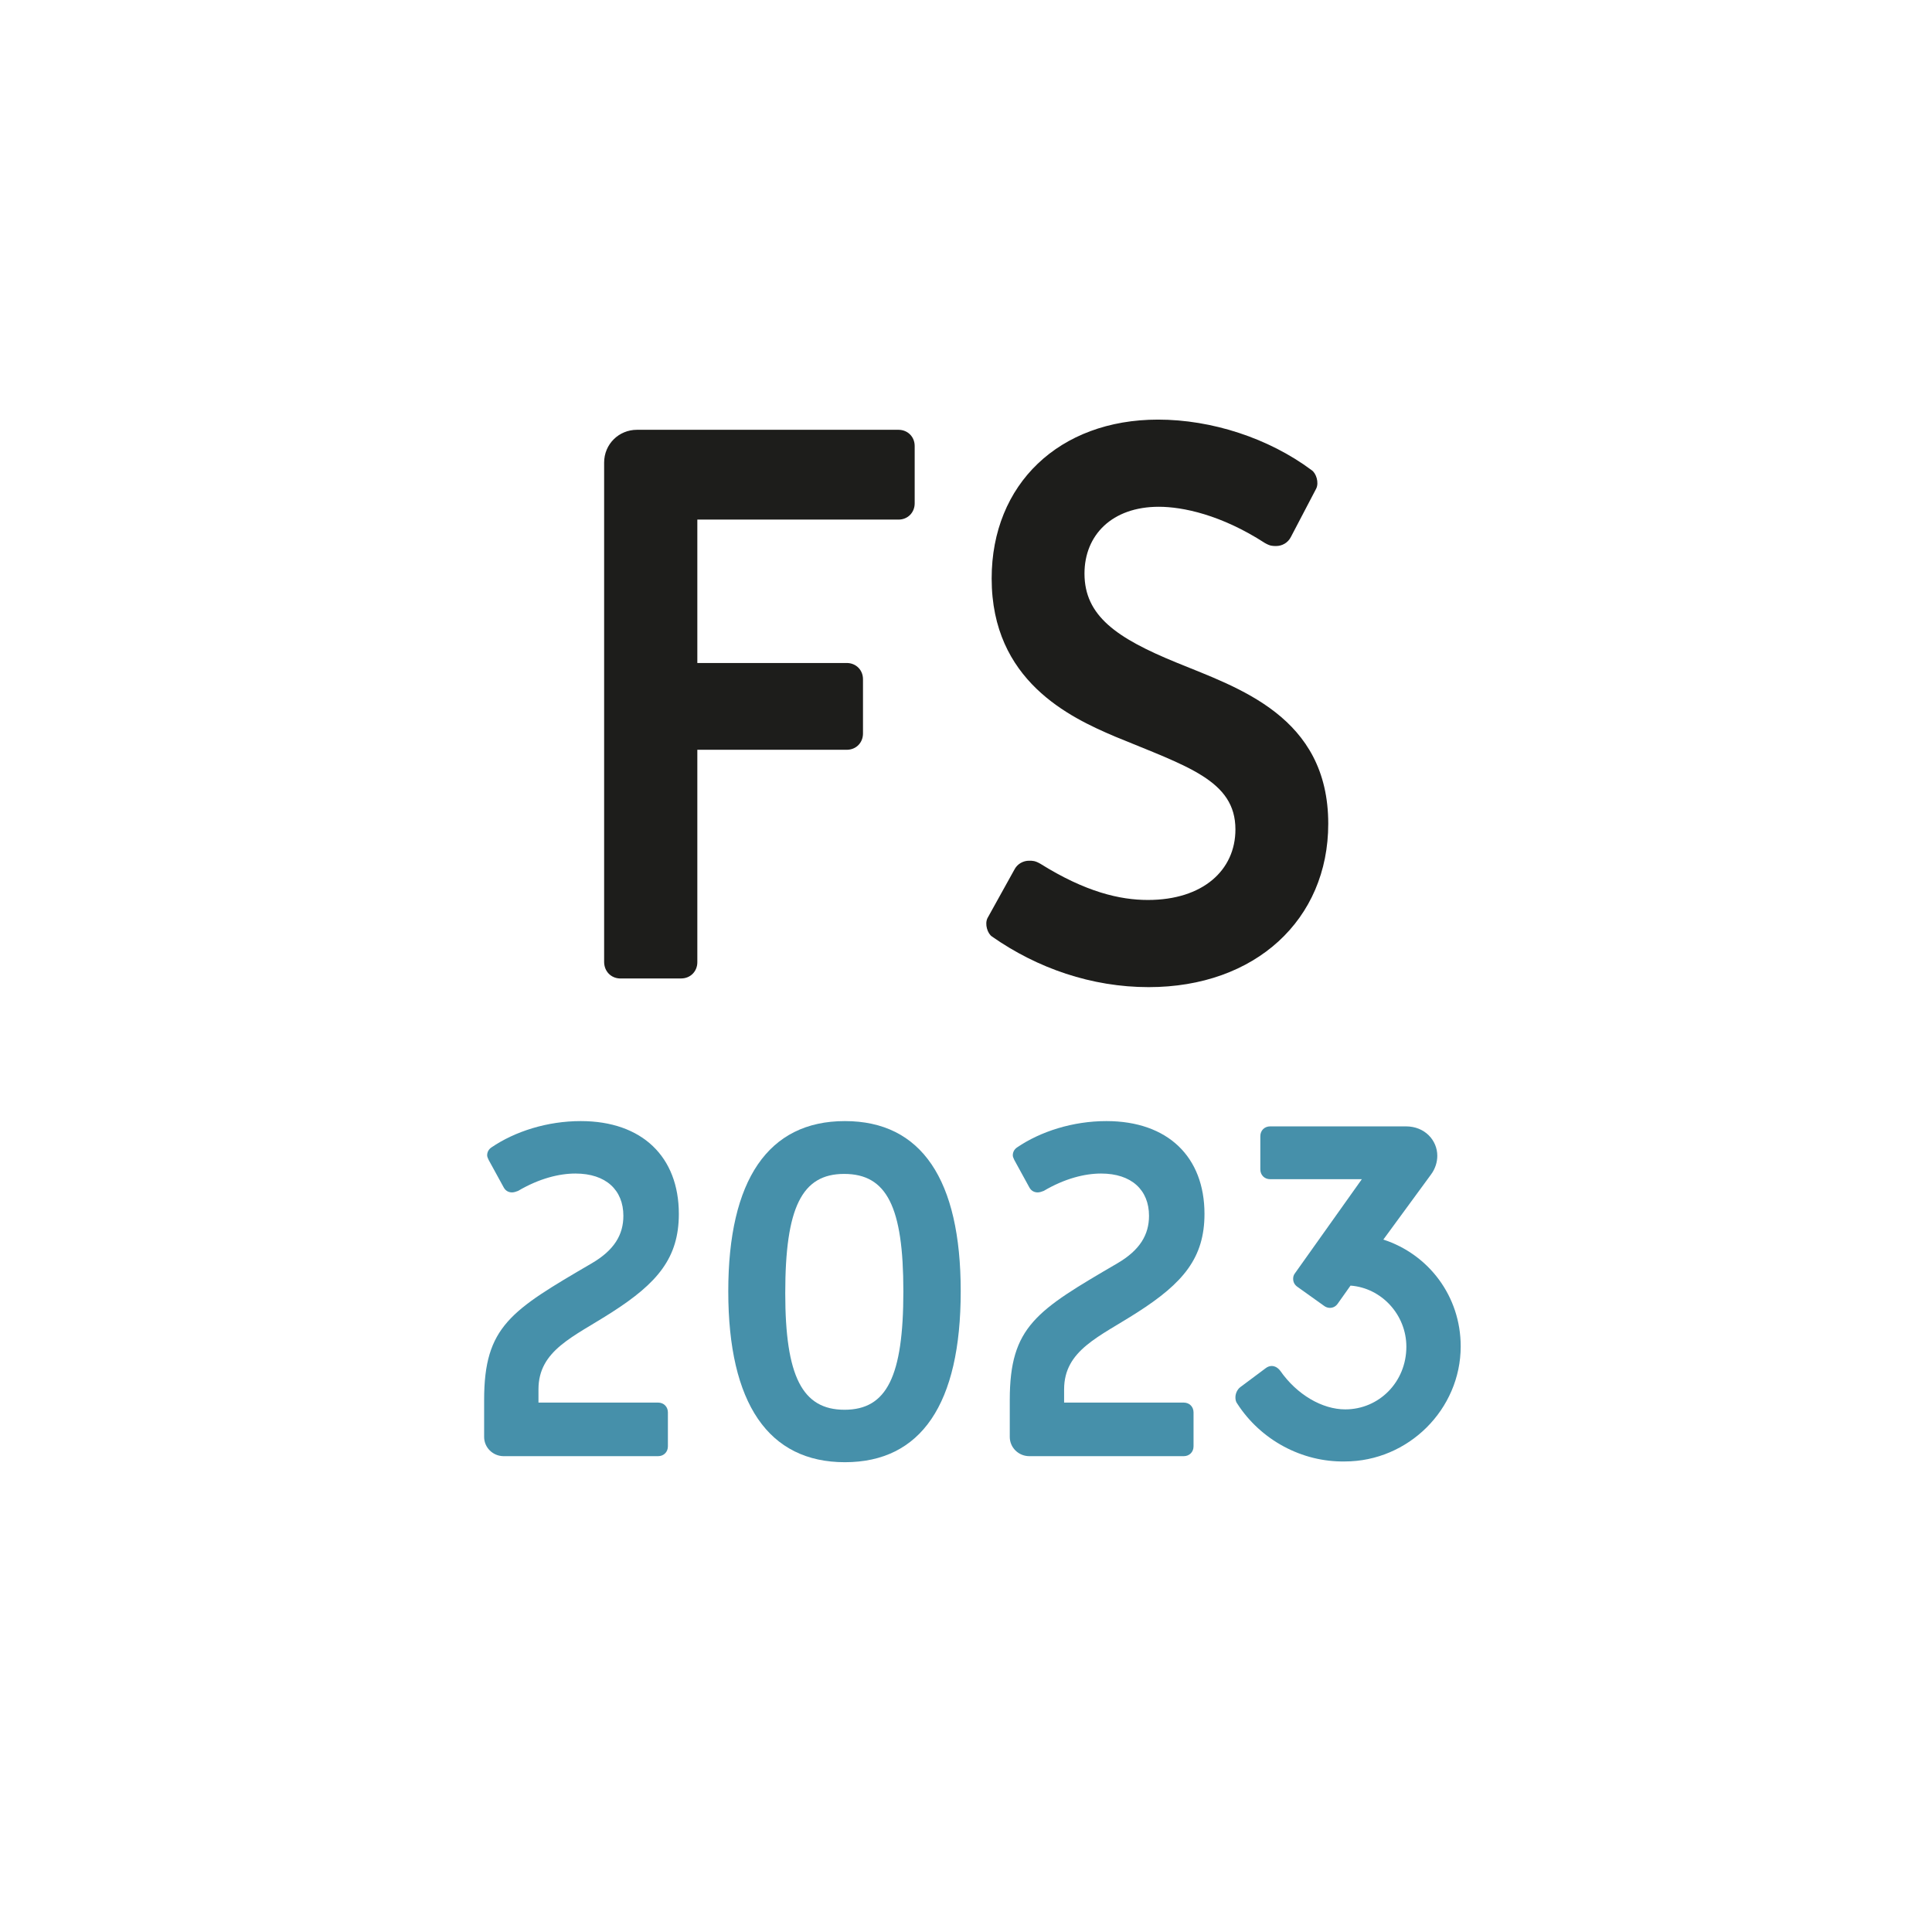 <?xml version="1.0" encoding="utf-8"?>
<!-- Generator: Adobe Illustrator 25.0.0, SVG Export Plug-In . SVG Version: 6.00 Build 0)  -->
<svg version="1.1" id="Ebene_1" xmlns="http://www.w3.org/2000/svg" xmlns:xlink="http://www.w3.org/1999/xlink" x="0px" y="0px"
	 viewBox="0 0 512 512" style="enable-background:new 0 0 512 512;" xml:space="preserve">
<style type="text/css">
	.st0{display:none;}
	.st1{display:inline;fill:#E62C2A;stroke:#000000;stroke-width:16;stroke-miterlimit:10;}
	.st2{display:inline;fill:none;stroke:#010202;stroke-width:60;stroke-linecap:round;stroke-miterlimit:10;}
	.st3{display:inline;fill:none;stroke:#010202;stroke-width:40;stroke-linecap:round;stroke-miterlimit:10;}
	.st4{display:inline;}
	.st5{display:inline;fill:none;stroke:#000000;stroke-width:20;stroke-miterlimit:10;}
	.st6{fill:#1D1D1B;}
	.st7{fill:none;}
	.st8{enable-background:new    ;}
	.st9{fill:#4690AA;}
</style>
<g id="Ebene_1_1_" class="st0">
	<rect x="95.9" y="95.9" class="st1" width="320.2" height="320.2"/>
</g>
<g id="Delete" class="st0">
	<line class="st2" x1="138.1" y1="373.9" x2="373.9" y2="138.1"/>
	<line class="st2" x1="138.1" y1="138.1" x2="373.9" y2="373.9"/>
</g>
<g id="Ebene_4" class="st0">
	<line class="st3" x1="138.6" y1="373.4" x2="373.4" y2="138.6"/>
	<line class="st3" x1="138.6" y1="138.6" x2="373.4" y2="373.4"/>
</g>
<g id="Ebene_3" class="st0">
	<g class="st4">
		<path d="M407,99.8l7,12.2c-45.9,32.4-88.4,73.4-127.5,123.1c-39.1,49.6-67.4,98.2-84.8,145.9l-10.3,6.8
			c-8.9,5.8-16.6,11.6-23,17.4c-1.1-5.6-4.1-14.7-9.2-27.2l-5.4-13.4c-11.7-29-21.6-49.2-29.7-60.7s-16.8-17.7-26.2-18.7
			c12.7-11.6,23.7-17.4,33.1-17.4c13,0,27.2,17.5,42.8,52.4l8.5,18.8c27.7-49.6,61.2-95.4,100.4-137.2
			C321.9,159.9,363.3,125.9,407,99.8z"/>
	</g>
	<circle class="st5" cx="256" cy="256" r="243.7"/>
</g>
<g>
	<path class="st6" d="M160.1,254.9V122.6c0-4.9,3.9-8.7,8.7-8.7h69.3c2.4,0,4.3,1.8,4.3,4.3v15.2c0,2.4-1.8,4.3-4.3,4.3h-53.3v38
		h39.6c2.4,0,4.3,1.8,4.3,4.3v14.4c0,2.4-1.8,4.3-4.3,4.3h-39.6V255c0,2.4-1.8,4.3-4.3,4.3h-16.3
		C161.9,259.2,160.1,257.4,160.1,254.9z"/>
	<path class="st6" d="M262.9,248.2c-1.2-0.8-2-3.3-1.2-4.9l7.1-12.8c0.8-1.6,2.4-2.4,3.9-2.4c1,0,1.6,0,3,0.8
		c12,7.5,21.1,9.6,28.5,9.6c14.6,0,23.2-7.9,23.2-18.7c0-13-12.8-16.7-31.9-24.6c-12-5.1-32.7-14.8-32.7-41.9
		c0-25,17.9-42.1,44.1-42.1c14.2,0,29.3,4.9,40.7,13.4c1.2,0.8,2,3.3,1.2,4.9l-6.7,12.8c-0.8,1.6-2.4,2.4-3.9,2.4c-1,0-1.6,0-3-0.8
		c-11.6-7.5-21.8-9.6-28.1-9.6c-12.4,0-19.7,7.5-19.7,17.7c0,11.2,8.5,17.1,24.4,23.6c16.3,6.7,40.2,14.2,40.2,42.7
		c0,25.4-19.3,43.3-47.6,43.3C289.3,261.6,274.9,256.6,262.9,248.2z"/>
</g>
<rect x="122.4" y="292.5" class="st7" width="376.7" height="181.4"/>
<g class="st8">
	<path class="st9" d="M128.3,380.8V371c0-19.5,7.1-23.7,28.5-36.2c6-3.5,8.4-7.6,8.4-12.6c0-6.8-4.6-11.2-12.7-11.2
		c-4.3,0-9.6,1.3-15.2,4.6c-0.5,0.2-1.1,0.4-1.6,0.4c-0.9,0-1.7-0.4-2.2-1.3l-4-7.3c-0.2-0.4-0.4-0.9-0.4-1.2c0-0.9,0.4-1.6,1.1-2.1
		c6.3-4.3,14.9-7,23.7-7c16.3,0,26,9.5,26,24.6c0,11.6-5.6,18.3-17.8,26.1c-10.1,6.5-19.4,10-19.4,20.4v3.5h31.7
		c1.5,0,2.6,1.1,2.6,2.6v9c0,1.5-1.1,2.6-2.6,2.6h-40.9C130.6,385.9,128.3,383.6,128.3,380.8z"/>
	<path class="st9" d="M193,342.2c0-29.5,10.6-45.1,30.9-45.1s30.7,15.5,30.7,45.1c0,29.9-10.5,45.3-30.7,45.3S193,372,193,342.2z
		 M239.4,342.2c0-22.4-4.4-31.1-15.7-31.1c-11.2,0-15.6,8.9-15.6,31.6c0,22,4.5,30.9,15.7,30.9C235,373.6,239.4,364.8,239.4,342.2z"
		/>
	<path class="st9" d="M267.6,380.8V371c0-19.5,7.1-23.7,28.5-36.2c6-3.5,8.4-7.6,8.4-12.6c0-6.8-4.6-11.2-12.7-11.2
		c-4.3,0-9.6,1.3-15.2,4.6c-0.5,0.2-1.1,0.4-1.6,0.4c-0.9,0-1.7-0.4-2.2-1.3l-4-7.3c-0.2-0.4-0.4-0.9-0.4-1.2c0-0.9,0.4-1.6,1.1-2.1
		c6.3-4.3,14.9-7,23.7-7c16.3,0,26,9.5,26,24.6c0,11.6-5.6,18.3-17.8,26.1c-10.1,6.5-19.4,10-19.4,20.4v3.5h31.7
		c1.5,0,2.6,1.1,2.6,2.6v9c0,1.5-1.1,2.6-2.6,2.6h-40.9C269.9,385.9,267.6,383.6,267.6,380.8z"/>
	<path class="st9" d="M327.9,372c-0.4-0.5-0.5-1.1-0.5-1.7c0-1,0.5-2.1,1.3-2.7l6.7-5c0.5-0.4,1.1-0.6,1.6-0.6
		c0.9,0,1.7,0.5,2.3,1.3c4.4,6.3,11.1,10.2,17.2,10.2c9,0,16.2-7.3,16.2-16.6c0-8.5-6.6-15.6-14.8-16.2l-3.4,4.8
		c-0.5,0.7-1.2,1.1-2.1,1.1c-0.5,0-1.1-0.2-1.6-0.6l-7-5c-0.7-0.5-1.1-1.2-1.1-2.1c0-0.5,0.1-1,0.5-1.5l17.7-24.9h-24.3
		c-1.5,0-2.6-1.1-2.6-2.6v-8.8c0-1.5,1.1-2.6,2.6-2.6h36c5,0,8.3,3.7,8.3,7.8c0,1.6-0.5,3.4-1.7,5l-12.6,17.2
		c12,3.9,20.5,15,20.5,28.3c0,16.7-13.9,30.5-30.7,30.5C345,387.5,334.1,381.6,327.9,372z"/>
</g>
</svg>
